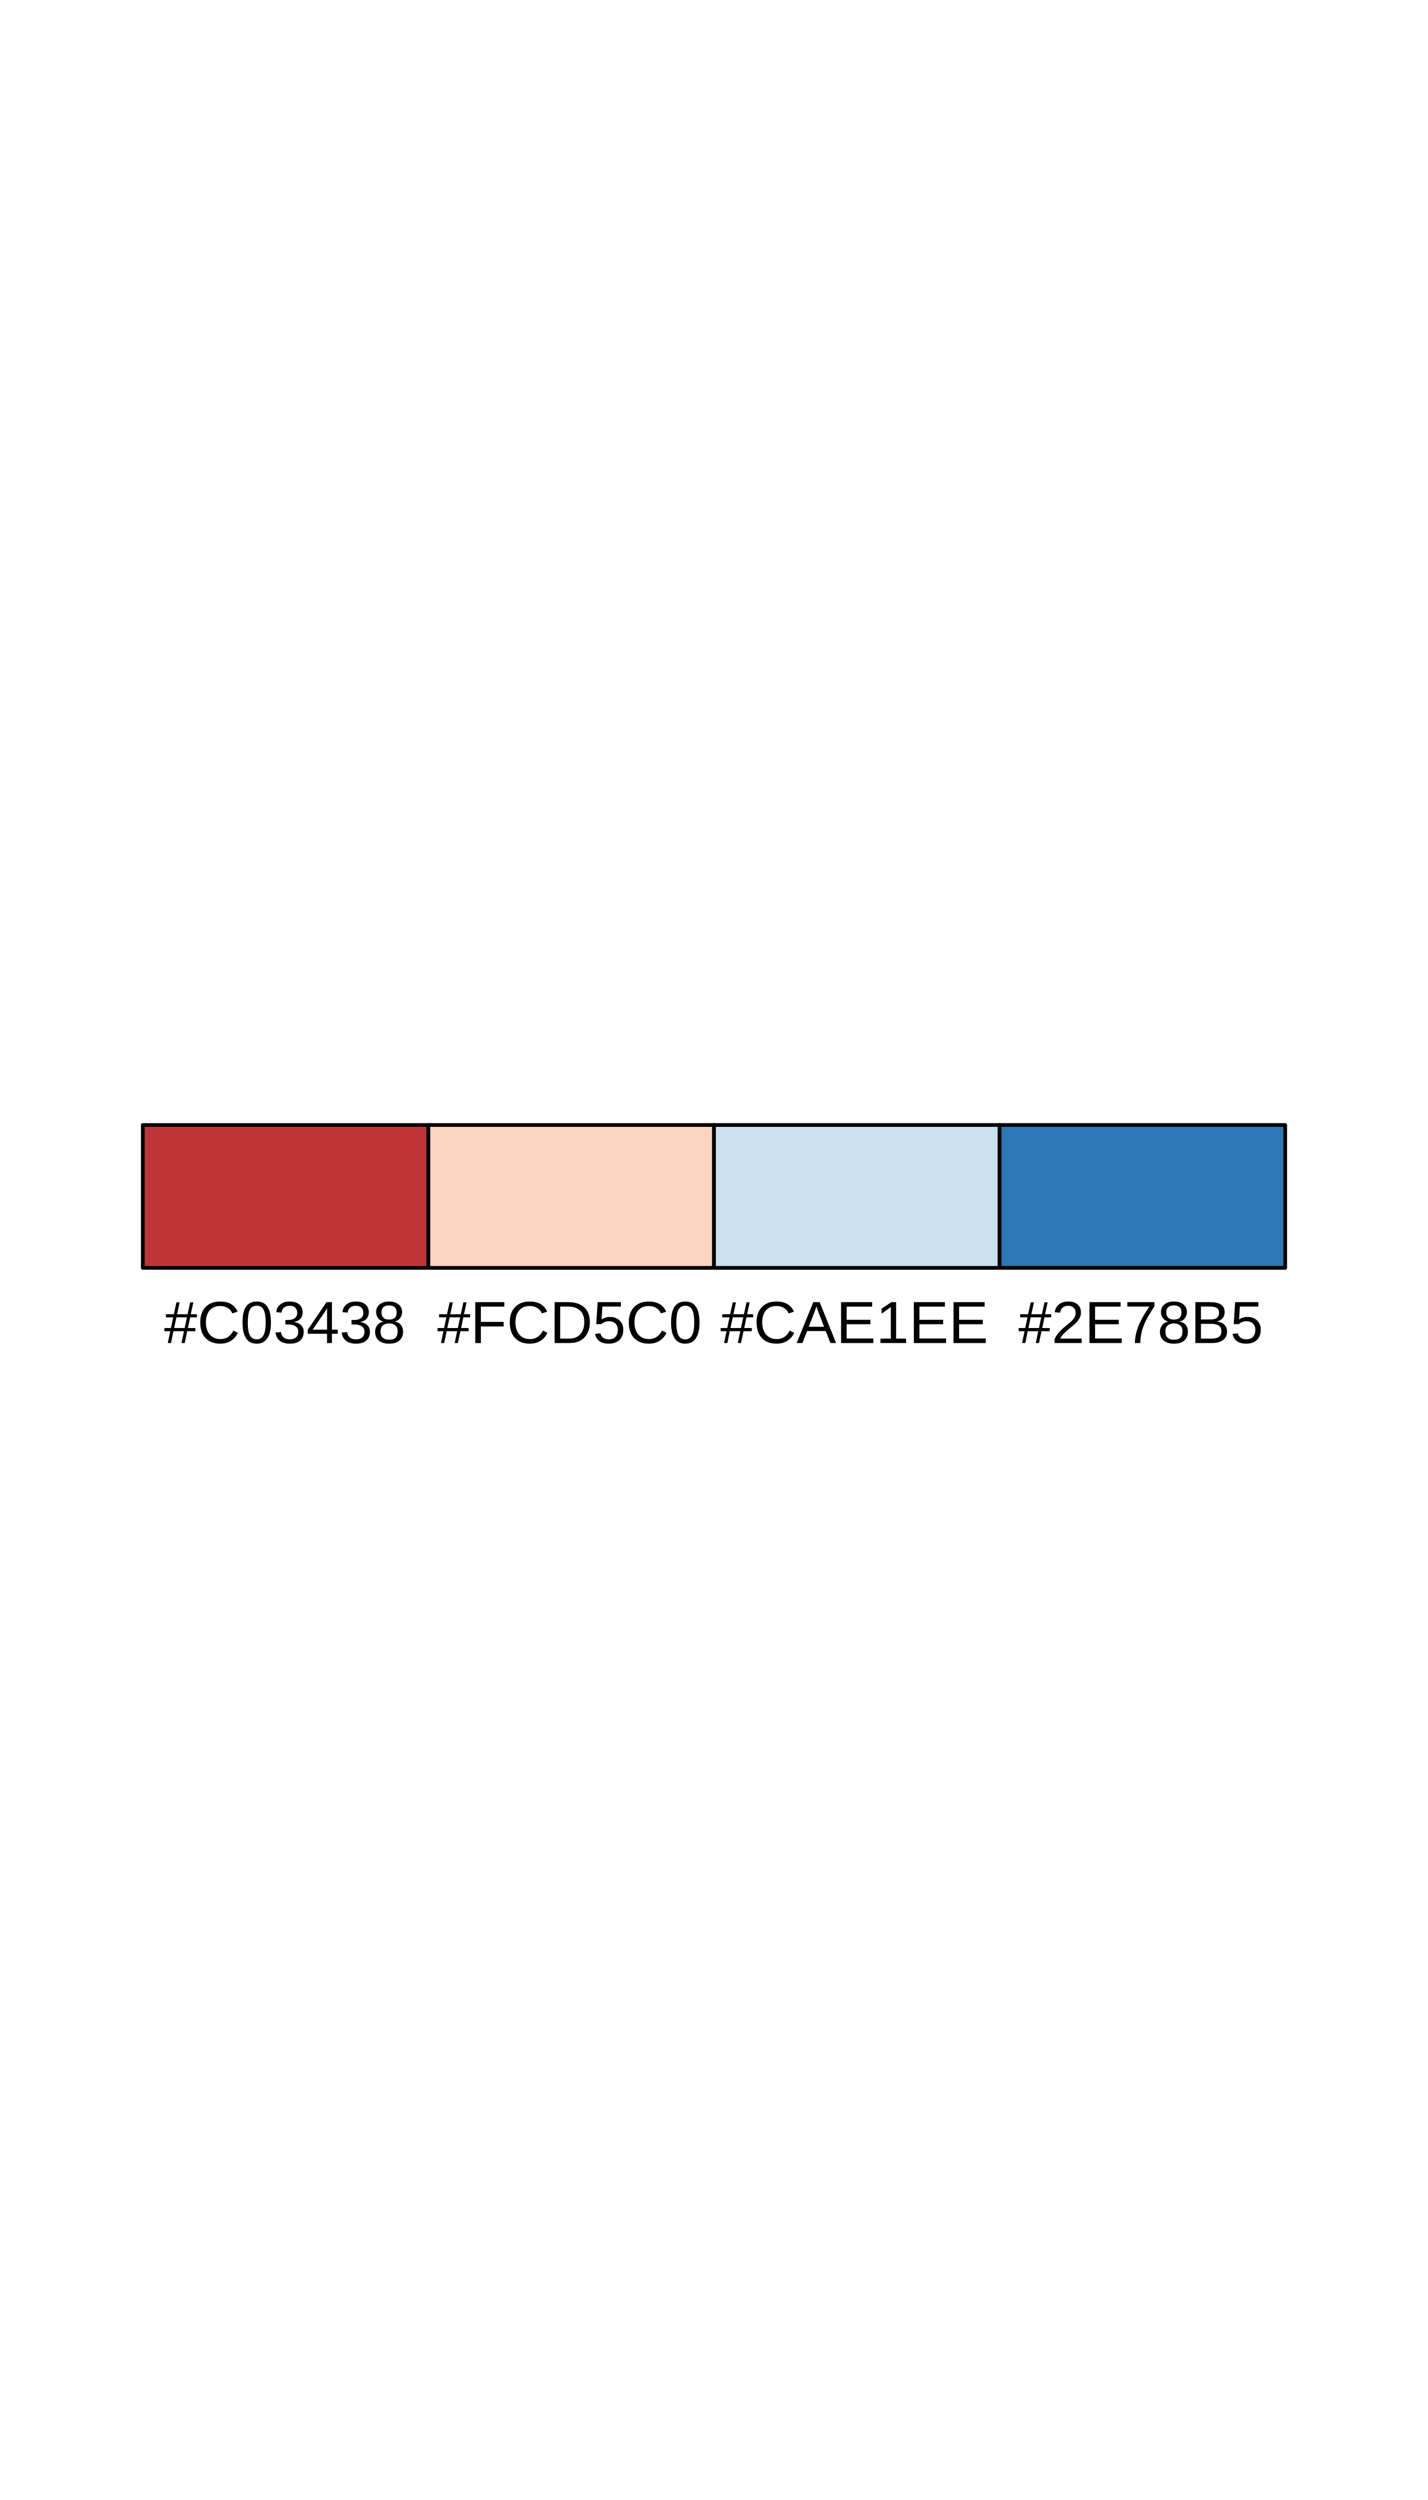 <?xml version="1.0" encoding="UTF-8"?>
<svg xmlns="http://www.w3.org/2000/svg" xmlns:xlink="http://www.w3.org/1999/xlink" width="288pt" height="504pt" viewBox="0 0 288 504" version="1.1">
<defs>
<g>
<symbol overflow="visible" id="glyph0-0">
<path style="stroke:none;" d="M 1.203 -8.25 L 7.797 -8.25 L 7.797 0 L 1.203 0 Z M 1.641 -7.812 L 1.641 -0.453 L 7.344 -0.453 L 7.344 -7.812 Z M 1.641 -7.812 "/>
</symbol>
<symbol overflow="visible" id="glyph0-1">
<path style="stroke:none;" d="M 5.25 -5.188 L 4.797 -3.031 L 6.312 -3.031 L 6.312 -2.391 L 4.656 -2.391 L 4.141 0 L 3.5 0 L 4 -2.391 L 1.875 -2.391 L 1.391 0 L 0.734 0 L 1.234 -2.391 L 0.047 -2.391 L 0.047 -3.031 L 1.375 -3.031 L 1.828 -5.188 L 0.359 -5.188 L 0.359 -5.812 L 1.953 -5.812 L 2.484 -8.203 L 3.125 -8.203 L 2.609 -5.812 L 4.734 -5.812 L 5.25 -8.203 L 5.891 -8.203 L 5.375 -5.812 L 6.609 -5.812 L 6.609 -5.188 Z M 2.484 -5.188 L 2.016 -3.031 L 4.141 -3.031 L 4.594 -5.188 Z M 2.484 -5.188 "/>
</symbol>
<symbol overflow="visible" id="glyph0-2">
<path style="stroke:none;" d="M 4.641 -7.469 C 3.723 -7.469 3.008 -7.172 2.5 -6.578 C 2 -5.992 1.75 -5.191 1.75 -4.172 C 1.75 -3.16 2.008 -2.344 2.531 -1.719 C 3.062 -1.102 3.781 -0.797 4.688 -0.797 C 5.844 -0.797 6.711 -1.367 7.297 -2.516 L 8.203 -2.062 C 7.867 -1.352 7.395 -0.812 6.781 -0.438 C 6.164 -0.062 5.453 0.125 4.641 0.125 C 3.805 0.125 3.082 -0.047 2.469 -0.391 C 1.863 -0.742 1.398 -1.238 1.078 -1.875 C 0.766 -2.52 0.609 -3.285 0.609 -4.172 C 0.609 -5.484 0.961 -6.508 1.672 -7.25 C 2.391 -8 3.375 -8.375 4.625 -8.375 C 5.508 -8.375 6.242 -8.203 6.828 -7.859 C 7.422 -7.516 7.859 -7.004 8.141 -6.328 L 7.078 -5.984 C 6.879 -6.461 6.566 -6.828 6.141 -7.078 C 5.723 -7.336 5.223 -7.469 4.641 -7.469 Z M 4.641 -7.469 "/>
</symbol>
<symbol overflow="visible" id="glyph0-3">
<path style="stroke:none;" d="M 6.203 -4.125 C 6.203 -2.75 5.957 -1.695 5.469 -0.969 C 4.988 -0.238 4.273 0.125 3.328 0.125 C 2.379 0.125 1.664 -0.234 1.188 -0.953 C 0.707 -1.68 0.469 -2.738 0.469 -4.125 C 0.469 -5.551 0.695 -6.613 1.156 -7.312 C 1.625 -8.02 2.359 -8.375 3.359 -8.375 C 4.328 -8.375 5.039 -8.016 5.5 -7.297 C 5.969 -6.586 6.203 -5.531 6.203 -4.125 Z M 5.141 -4.125 C 5.141 -5.32 5 -6.188 4.719 -6.719 C 4.445 -7.258 3.992 -7.531 3.359 -7.531 C 2.711 -7.531 2.242 -7.266 1.953 -6.734 C 1.672 -6.203 1.531 -5.332 1.531 -4.125 C 1.531 -2.957 1.672 -2.102 1.953 -1.562 C 2.242 -1.02 2.703 -0.75 3.328 -0.75 C 3.953 -0.75 4.41 -1.023 4.703 -1.578 C 4.992 -2.129 5.141 -2.977 5.141 -4.125 Z M 5.141 -4.125 "/>
</symbol>
<symbol overflow="visible" id="glyph0-4">
<path style="stroke:none;" d="M 6.141 -2.281 C 6.141 -1.52 5.895 -0.926 5.406 -0.5 C 4.926 -0.082 4.238 0.125 3.344 0.125 C 2.508 0.125 1.844 -0.062 1.344 -0.438 C 0.844 -0.82 0.547 -1.383 0.453 -2.125 L 1.547 -2.219 C 1.691 -1.238 2.289 -0.75 3.344 -0.75 C 3.875 -0.75 4.289 -0.879 4.594 -1.141 C 4.895 -1.41 5.047 -1.801 5.047 -2.312 C 5.047 -2.758 4.875 -3.109 4.531 -3.359 C 4.188 -3.617 3.688 -3.75 3.031 -3.75 L 2.438 -3.75 L 2.438 -4.656 L 3.016 -4.656 C 3.586 -4.656 4.031 -4.781 4.344 -5.031 C 4.664 -5.289 4.828 -5.641 4.828 -6.078 C 4.828 -6.523 4.695 -6.875 4.438 -7.125 C 4.188 -7.383 3.801 -7.516 3.281 -7.516 C 2.82 -7.516 2.445 -7.395 2.156 -7.156 C 1.875 -6.914 1.707 -6.578 1.656 -6.141 L 0.594 -6.234 C 0.676 -6.91 0.957 -7.438 1.438 -7.812 C 1.914 -8.188 2.535 -8.375 3.297 -8.375 C 4.129 -8.375 4.773 -8.18 5.234 -7.797 C 5.691 -7.41 5.922 -6.875 5.922 -6.188 C 5.922 -5.664 5.77 -5.238 5.469 -4.906 C 5.176 -4.57 4.75 -4.348 4.188 -4.234 L 4.188 -4.219 C 4.801 -4.145 5.281 -3.938 5.625 -3.594 C 5.969 -3.25 6.141 -2.812 6.141 -2.281 Z M 6.141 -2.281 "/>
</symbol>
<symbol overflow="visible" id="glyph0-5">
<path style="stroke:none;" d="M 5.156 -1.875 L 5.156 0 L 4.172 0 L 4.172 -1.875 L 0.281 -1.875 L 0.281 -2.688 L 4.062 -8.25 L 5.156 -8.25 L 5.156 -2.703 L 6.328 -2.703 L 6.328 -1.875 Z M 4.172 -7.062 C 4.16 -7.039 4.102 -6.938 4 -6.75 C 3.895 -6.57 3.82 -6.445 3.781 -6.375 L 1.656 -3.25 L 1.344 -2.812 L 1.25 -2.703 L 4.172 -2.703 Z M 4.172 -7.062 "/>
</symbol>
<symbol overflow="visible" id="glyph0-6">
<path style="stroke:none;" d="M 6.156 -2.297 C 6.156 -1.535 5.91 -0.941 5.422 -0.516 C 4.941 -0.086 4.25 0.125 3.344 0.125 C 2.457 0.125 1.766 -0.082 1.266 -0.5 C 0.766 -0.926 0.516 -1.523 0.516 -2.297 C 0.516 -2.828 0.672 -3.273 0.984 -3.641 C 1.297 -4.016 1.691 -4.238 2.172 -4.312 L 2.172 -4.344 C 1.723 -4.445 1.367 -4.676 1.109 -5.031 C 0.848 -5.383 0.719 -5.797 0.719 -6.266 C 0.719 -6.891 0.953 -7.395 1.422 -7.781 C 1.891 -8.176 2.52 -8.375 3.312 -8.375 C 4.125 -8.375 4.766 -8.18 5.234 -7.797 C 5.711 -7.422 5.953 -6.906 5.953 -6.25 C 5.953 -5.781 5.816 -5.367 5.547 -5.016 C 5.285 -4.66 4.93 -4.441 4.484 -4.359 L 4.484 -4.328 C 5.016 -4.242 5.426 -4.02 5.719 -3.656 C 6.008 -3.301 6.156 -2.848 6.156 -2.297 Z M 4.859 -6.188 C 4.859 -7.125 4.344 -7.594 3.312 -7.594 C 2.82 -7.594 2.445 -7.473 2.188 -7.234 C 1.926 -7.004 1.797 -6.656 1.797 -6.188 C 1.797 -5.719 1.926 -5.359 2.188 -5.109 C 2.457 -4.859 2.836 -4.734 3.328 -4.734 C 3.828 -4.734 4.207 -4.848 4.469 -5.078 C 4.727 -5.305 4.859 -5.676 4.859 -6.188 Z M 5.062 -2.406 C 5.062 -2.914 4.906 -3.301 4.594 -3.562 C 4.289 -3.82 3.863 -3.953 3.312 -3.953 C 2.781 -3.953 2.363 -3.812 2.062 -3.531 C 1.758 -3.25 1.609 -2.863 1.609 -2.375 C 1.609 -1.238 2.191 -0.672 3.359 -0.672 C 3.93 -0.672 4.359 -0.805 4.641 -1.078 C 4.922 -1.359 5.062 -1.801 5.062 -2.406 Z M 5.062 -2.406 "/>
</symbol>
<symbol overflow="visible" id="glyph0-7">
<path style="stroke:none;" d="M 2.109 -7.344 L 2.109 -4.266 L 6.703 -4.266 L 6.703 -3.344 L 2.109 -3.344 L 2.109 0 L 0.984 0 L 0.984 -8.25 L 6.844 -8.25 L 6.844 -7.344 Z M 2.109 -7.344 "/>
</symbol>
<symbol overflow="visible" id="glyph0-8">
<path style="stroke:none;" d="M 8.094 -4.219 C 8.094 -3.363 7.926 -2.613 7.594 -1.969 C 7.258 -1.332 6.785 -0.844 6.172 -0.5 C 5.566 -0.164 4.867 0 4.078 0 L 0.984 0 L 0.984 -8.25 L 3.719 -8.25 C 5.113 -8.25 6.191 -7.898 6.953 -7.203 C 7.711 -6.504 8.094 -5.508 8.094 -4.219 Z M 6.969 -4.219 C 6.969 -5.238 6.688 -6.016 6.125 -6.547 C 5.562 -7.086 4.75 -7.359 3.688 -7.359 L 2.109 -7.359 L 2.109 -0.891 L 3.938 -0.891 C 4.551 -0.891 5.086 -1.02 5.547 -1.281 C 6.004 -1.551 6.352 -1.938 6.594 -2.438 C 6.844 -2.938 6.969 -3.531 6.969 -4.219 Z M 6.969 -4.219 "/>
</symbol>
<symbol overflow="visible" id="glyph0-9">
<path style="stroke:none;" d="M 6.172 -2.688 C 6.172 -1.82 5.91 -1.133 5.391 -0.625 C 4.879 -0.125 4.16 0.125 3.234 0.125 C 2.473 0.125 1.852 -0.039 1.375 -0.375 C 0.906 -0.719 0.609 -1.207 0.484 -1.844 L 1.547 -1.969 C 1.766 -1.156 2.336 -0.75 3.266 -0.75 C 3.828 -0.75 4.27 -0.914 4.594 -1.25 C 4.914 -1.594 5.078 -2.066 5.078 -2.672 C 5.078 -3.191 4.914 -3.609 4.594 -3.922 C 4.27 -4.242 3.832 -4.406 3.281 -4.406 C 3 -4.406 2.734 -4.359 2.484 -4.266 C 2.242 -4.18 2 -4.031 1.75 -3.812 L 0.719 -3.812 L 1 -8.25 L 5.688 -8.25 L 5.688 -7.359 L 1.953 -7.359 L 1.797 -4.734 C 2.254 -5.086 2.82 -5.266 3.5 -5.266 C 4.312 -5.266 4.957 -5.023 5.438 -4.547 C 5.926 -4.078 6.172 -3.457 6.172 -2.688 Z M 6.172 -2.688 "/>
</symbol>
<symbol overflow="visible" id="glyph0-10">
<path style="stroke:none;" d="M 6.844 0 L 5.891 -2.422 L 2.141 -2.422 L 1.188 0 L 0.031 0 L 3.391 -8.25 L 4.672 -8.25 L 7.984 0 Z M 4.016 -7.406 L 3.969 -7.25 C 3.863 -6.926 3.719 -6.508 3.531 -6 L 2.469 -3.281 L 5.562 -3.281 L 4.5 -6.016 C 4.395 -6.285 4.285 -6.586 4.172 -6.922 Z M 4.016 -7.406 "/>
</symbol>
<symbol overflow="visible" id="glyph0-11">
<path style="stroke:none;" d="M 0.984 0 L 0.984 -8.25 L 7.25 -8.25 L 7.25 -7.344 L 2.109 -7.344 L 2.109 -4.688 L 6.891 -4.688 L 6.891 -3.797 L 2.109 -3.797 L 2.109 -0.922 L 7.484 -0.922 L 7.484 0 Z M 0.984 0 "/>
</symbol>
<symbol overflow="visible" id="glyph0-12">
<path style="stroke:none;" d="M 0.922 0 L 0.922 -0.891 L 3.016 -0.891 L 3.016 -7.25 L 1.156 -5.922 L 1.156 -6.922 L 3.109 -8.25 L 4.078 -8.25 L 4.078 -0.891 L 6.094 -0.891 L 6.094 0 Z M 0.922 0 "/>
</symbol>
<symbol overflow="visible" id="glyph0-13">
<path style="stroke:none;" d="M 0.609 0 L 0.609 -0.75 C 0.805 -1.207 1.047 -1.609 1.328 -1.953 C 1.617 -2.305 1.922 -2.625 2.234 -2.906 C 2.555 -3.188 2.867 -3.445 3.172 -3.688 C 3.484 -3.938 3.766 -4.18 4.016 -4.422 C 4.266 -4.66 4.469 -4.91 4.625 -5.172 C 4.781 -5.441 4.859 -5.742 4.859 -6.078 C 4.859 -6.535 4.723 -6.891 4.453 -7.141 C 4.191 -7.391 3.828 -7.516 3.359 -7.516 C 2.898 -7.516 2.523 -7.391 2.234 -7.141 C 1.953 -6.898 1.785 -6.562 1.734 -6.125 L 0.656 -6.219 C 0.727 -6.875 1.004 -7.395 1.484 -7.781 C 1.973 -8.176 2.598 -8.375 3.359 -8.375 C 4.18 -8.375 4.816 -8.176 5.266 -7.781 C 5.711 -7.395 5.938 -6.844 5.938 -6.125 C 5.938 -5.801 5.863 -5.477 5.719 -5.156 C 5.57 -4.844 5.352 -4.523 5.062 -4.203 C 4.781 -3.891 4.227 -3.406 3.406 -2.75 C 2.957 -2.375 2.598 -2.039 2.328 -1.75 C 2.066 -1.457 1.879 -1.172 1.766 -0.891 L 6.078 -0.891 L 6.078 0 Z M 0.609 0 "/>
</symbol>
<symbol overflow="visible" id="glyph0-14">
<path style="stroke:none;" d="M 6.078 -7.406 C 5.234 -6.113 4.633 -5.102 4.281 -4.375 C 3.938 -3.645 3.676 -2.922 3.5 -2.203 C 3.32 -1.492 3.234 -0.758 3.234 0 L 2.141 0 C 2.141 -1.051 2.363 -2.16 2.812 -3.328 C 3.258 -4.492 4.004 -5.836 5.047 -7.359 L 0.609 -7.359 L 0.609 -8.25 L 6.078 -8.25 Z M 6.078 -7.406 "/>
</symbol>
<symbol overflow="visible" id="glyph0-15">
<path style="stroke:none;" d="M 7.375 -2.328 C 7.375 -1.586 7.102 -1.016 6.562 -0.609 C 6.031 -0.203 5.289 0 4.344 0 L 0.984 0 L 0.984 -8.25 L 3.984 -8.25 C 5.922 -8.25 6.891 -7.582 6.891 -6.25 C 6.891 -5.758 6.754 -5.348 6.484 -5.016 C 6.211 -4.691 5.828 -4.473 5.328 -4.359 C 5.984 -4.273 6.488 -4.051 6.844 -3.688 C 7.195 -3.332 7.375 -2.879 7.375 -2.328 Z M 5.766 -6.125 C 5.766 -6.562 5.613 -6.875 5.312 -7.062 C 5.008 -7.258 4.566 -7.359 3.984 -7.359 L 2.109 -7.359 L 2.109 -4.75 L 3.984 -4.75 C 4.578 -4.75 5.02 -4.859 5.312 -5.078 C 5.613 -5.305 5.766 -5.656 5.766 -6.125 Z M 6.234 -2.422 C 6.234 -3.391 5.551 -3.875 4.188 -3.875 L 2.109 -3.875 L 2.109 -0.891 L 4.281 -0.891 C 4.957 -0.891 5.453 -1.016 5.766 -1.266 C 6.078 -1.523 6.234 -1.91 6.234 -2.422 Z M 6.234 -2.422 "/>
</symbol>
</g>
</defs>
<g id="surface3">
<rect x="0" y="0" width="288" height="504" style="fill:rgb(100%,100%,100%);fill-opacity:1;stroke:none;"/>
<path style="fill-rule:nonzero;fill:rgb(75.294%,20.392%,21.961%);fill-opacity:1;stroke-width:0.75;stroke-linecap:round;stroke-linejoin:round;stroke:rgb(0%,0%,0%);stroke-opacity:1;stroke-miterlimit:10;" d="M 28.801 255.602 L 86.402 255.602 L 86.402 226.801 L 28.801 226.801 Z M 28.801 255.602 "/>
<g style="fill:rgb(0%,0%,0%);fill-opacity:1;">
  <use xlink:href="#glyph0-1" x="33.102" y="270.762"/>
  <use xlink:href="#glyph0-2" x="39.775" y="270.762"/>
  <use xlink:href="#glyph0-3" x="48.441" y="270.762"/>
  <use xlink:href="#glyph0-4" x="55.115" y="270.762"/>
  <use xlink:href="#glyph0-5" x="61.789" y="270.762"/>
  <use xlink:href="#glyph0-4" x="68.463" y="270.762"/>
  <use xlink:href="#glyph0-6" x="75.137" y="270.762"/>
</g>
<path style="fill-rule:nonzero;fill:rgb(98.824%,83.529%,75.294%);fill-opacity:1;stroke-width:0.75;stroke-linecap:round;stroke-linejoin:round;stroke:rgb(0%,0%,0%);stroke-opacity:1;stroke-miterlimit:10;" d="M 86.398 255.602 L 144 255.602 L 144 226.801 L 86.398 226.801 Z M 86.398 255.602 "/>
<g style="fill:rgb(0%,0%,0%);fill-opacity:1;">
  <use xlink:href="#glyph0-1" x="88.199" y="270.762"/>
  <use xlink:href="#glyph0-7" x="94.873" y="270.762"/>
  <use xlink:href="#glyph0-2" x="102.203" y="270.762"/>
  <use xlink:href="#glyph0-8" x="110.869" y="270.762"/>
  <use xlink:href="#glyph0-9" x="119.535" y="270.762"/>
  <use xlink:href="#glyph0-2" x="126.209" y="270.762"/>
  <use xlink:href="#glyph0-3" x="134.875" y="270.762"/>
</g>
<path style="fill-rule:nonzero;fill:rgb(79.216%,88.235%,93.333%);fill-opacity:1;stroke-width:0.75;stroke-linecap:round;stroke-linejoin:round;stroke:rgb(0%,0%,0%);stroke-opacity:1;stroke-miterlimit:10;" d="M 144 255.602 L 201.602 255.602 L 201.602 226.801 L 144 226.801 Z M 144 255.602 "/>
<g style="fill:rgb(0%,0%,0%);fill-opacity:1;">
  <use xlink:href="#glyph0-1" x="145.301" y="270.762"/>
  <use xlink:href="#glyph0-2" x="151.975" y="270.762"/>
  <use xlink:href="#glyph0-10" x="160.641" y="270.762"/>
  <use xlink:href="#glyph0-11" x="168.645" y="270.762"/>
  <use xlink:href="#glyph0-12" x="176.648" y="270.762"/>
  <use xlink:href="#glyph0-11" x="183.322" y="270.762"/>
  <use xlink:href="#glyph0-11" x="191.326" y="270.762"/>
</g>
<path style="fill-rule:nonzero;fill:rgb(18.039%,47.059%,70.98%);fill-opacity:1;stroke-width:0.75;stroke-linecap:round;stroke-linejoin:round;stroke:rgb(0%,0%,0%);stroke-opacity:1;stroke-miterlimit:10;" d="M 201.602 255.602 L 259.203 255.602 L 259.203 226.801 L 201.602 226.801 Z M 201.602 255.602 "/>
<g style="fill:rgb(0%,0%,0%);fill-opacity:1;">
  <use xlink:href="#glyph0-1" x="205.398" y="270.762"/>
  <use xlink:href="#glyph0-13" x="212.072" y="270.762"/>
  <use xlink:href="#glyph0-11" x="218.746" y="270.762"/>
  <use xlink:href="#glyph0-14" x="226.75" y="270.762"/>
  <use xlink:href="#glyph0-6" x="233.424" y="270.762"/>
  <use xlink:href="#glyph0-15" x="240.098" y="270.762"/>
  <use xlink:href="#glyph0-9" x="248.102" y="270.762"/>
</g>
</g>
</svg>
